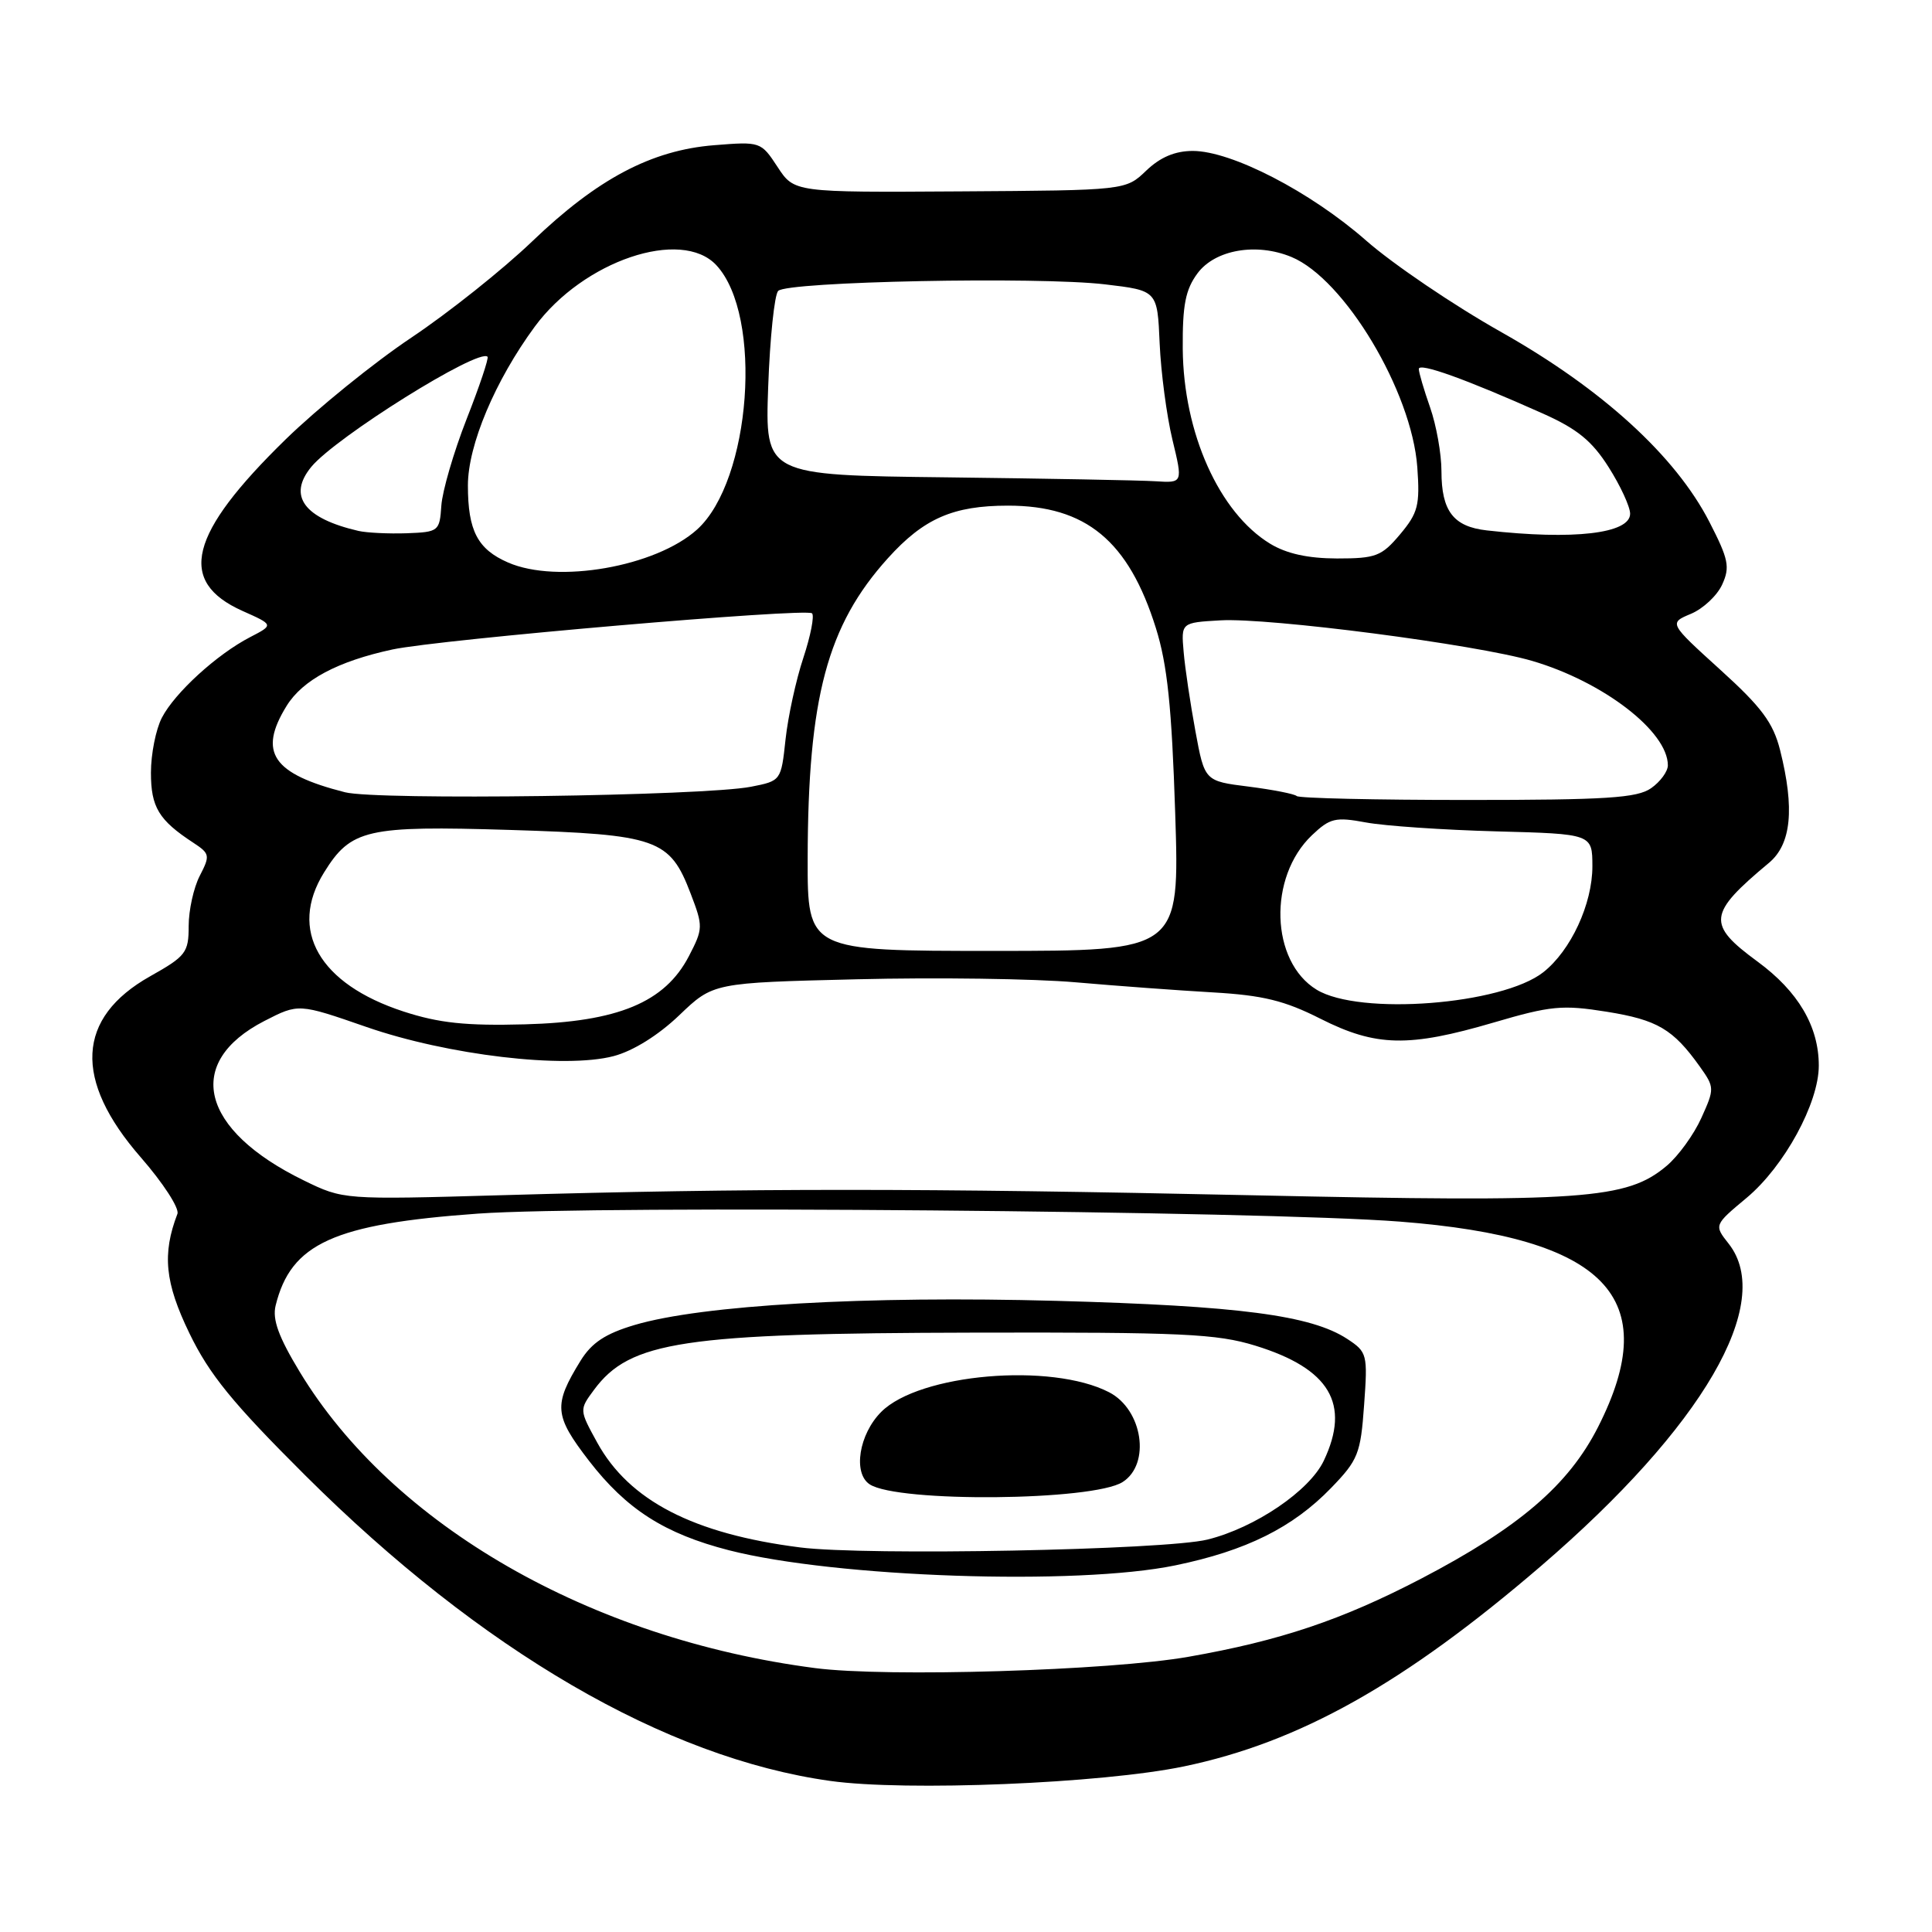 <?xml version="1.0" encoding="UTF-8" standalone="no"?>
<!DOCTYPE svg PUBLIC "-//W3C//DTD SVG 1.1//EN" "http://www.w3.org/Graphics/SVG/1.1/DTD/svg11.dtd" >
<svg xmlns="http://www.w3.org/2000/svg" xmlns:xlink="http://www.w3.org/1999/xlink" version="1.1" viewBox="0 0 256 256">
 <g >
 <path fill="currentColor"
d=" M 156.87 234.06 C 172.19 230.87 186.07 223.08 204.22 207.48 C 225.63 189.07 235.21 172.62 229.06 164.80 C 227.11 162.33 227.11 162.33 231.45 158.71 C 236.43 154.54 241.00 146.17 241.00 141.20 C 241.00 136.00 238.27 131.37 232.89 127.42 C 226.13 122.46 226.29 121.09 234.40 114.33 C 237.36 111.85 237.82 107.15 235.87 99.39 C 234.95 95.76 233.43 93.71 227.93 88.73 C 221.13 82.56 221.13 82.56 224.07 81.33 C 225.68 80.65 227.54 78.91 228.20 77.45 C 229.26 75.14 229.04 74.09 226.50 69.15 C 222.00 60.40 212.29 51.55 198.97 44.03 C 192.66 40.48 184.57 35.00 181.00 31.86 C 173.65 25.41 163.19 20.00 158.05 20.00 C 155.70 20.00 153.74 20.83 151.88 22.61 C 149.16 25.22 149.16 25.22 127.20 25.36 C 105.24 25.50 105.24 25.50 103.03 22.12 C 100.83 18.77 100.76 18.75 94.64 19.24 C 86.32 19.90 79.16 23.69 70.50 32.00 C 66.65 35.69 59.45 41.43 54.50 44.74 C 49.55 48.05 42.06 54.12 37.85 58.22 C 25.02 70.74 23.43 77.05 32.13 80.95 C 36.28 82.80 36.28 82.80 33.15 84.42 C 28.74 86.70 23.16 91.80 21.45 95.10 C 20.65 96.64 20.00 99.92 20.00 102.38 C 20.00 106.95 21.03 108.67 25.62 111.67 C 27.81 113.11 27.86 113.36 26.47 116.05 C 25.66 117.62 25.00 120.61 25.00 122.70 C 25.00 126.23 24.63 126.70 19.90 129.36 C 10.12 134.86 9.69 143.08 18.65 153.35 C 21.60 156.73 23.79 160.10 23.51 160.84 C 21.47 166.16 21.85 169.96 25.09 176.65 C 27.74 182.13 30.81 185.90 40.45 195.50 C 63.74 218.70 88.18 232.93 110.00 235.98 C 120.03 237.39 146.01 236.32 156.87 234.06 Z  M 108.00 221.03 C 78.18 217.15 52.02 202.11 39.71 181.77 C 36.92 177.16 36.07 174.84 36.52 173.00 C 38.54 164.76 44.22 162.18 63.34 160.81 C 78.99 159.69 167.33 160.45 185.50 161.87 C 212.84 164.00 220.47 171.92 211.75 189.09 C 207.84 196.79 201.28 202.41 188.31 209.18 C 177.80 214.65 169.63 217.40 157.50 219.53 C 147.06 221.37 117.47 222.27 108.00 221.03 Z  M 155.73 207.42 C 165.13 205.48 171.30 202.41 176.38 197.16 C 179.96 193.46 180.29 192.63 180.75 186.18 C 181.24 179.44 181.16 179.15 178.51 177.41 C 173.72 174.28 164.18 173.03 140.00 172.37 C 114.67 171.68 93.01 172.92 84.08 175.57 C 80.22 176.72 78.41 177.91 76.93 180.30 C 73.30 186.19 73.42 187.56 78.05 193.57 C 83.02 200.00 88.07 203.23 96.60 205.42 C 110.72 209.03 142.69 210.12 155.73 207.42 Z  M 40.25 156.41 C 26.54 149.72 24.33 140.79 35.04 135.28 C 39.56 132.96 39.56 132.96 48.53 136.07 C 59.32 139.82 74.82 141.65 81.31 139.94 C 83.89 139.26 87.23 137.18 90.00 134.53 C 94.50 130.22 94.50 130.22 113.52 129.76 C 123.98 129.50 137.03 129.68 142.52 130.16 C 148.01 130.64 156.21 131.24 160.75 131.50 C 167.33 131.88 170.21 132.58 174.97 134.99 C 182.33 138.70 186.64 138.80 197.92 135.49 C 205.47 133.27 207.02 133.12 212.90 134.06 C 219.61 135.14 221.69 136.36 225.23 141.32 C 227.19 144.08 227.20 144.24 225.44 148.13 C 224.45 150.33 222.38 153.19 220.83 154.49 C 215.55 158.93 209.89 159.33 166.00 158.38 C 122.23 157.43 99.26 157.43 66.50 158.37 C 45.50 158.97 45.50 158.97 40.25 156.41 Z  M 53.47 134.03 C 42.28 130.38 38.20 123.25 42.93 115.62 C 46.50 109.86 48.56 109.39 67.55 109.97 C 87.13 110.58 88.75 111.15 91.52 118.42 C 93.18 122.75 93.17 123.06 91.28 126.70 C 88.10 132.82 81.89 135.40 69.56 135.73 C 61.72 135.94 58.17 135.56 53.47 134.03 Z  M 174.46 131.14 C 168.34 127.41 168.00 116.22 173.84 110.67 C 176.23 108.40 176.95 108.23 181.00 108.98 C 183.47 109.44 191.24 109.97 198.25 110.16 C 210.99 110.50 210.99 110.50 211.00 114.79 C 211.00 119.79 208.14 125.96 204.49 128.83 C 199.00 133.14 180.13 134.60 174.46 131.14 Z  M 107.02 113.75 C 107.06 92.43 109.61 82.88 117.64 73.98 C 122.40 68.70 126.28 67.00 133.57 67.00 C 143.90 67.00 149.54 71.66 153.16 83.22 C 154.68 88.08 155.26 93.64 155.72 107.75 C 156.31 126.00 156.31 126.00 131.65 126.00 C 107.00 126.00 107.00 126.00 107.02 113.75 Z  M 45.72 104.98 C 36.09 102.53 34.17 99.70 37.98 93.53 C 40.11 90.09 44.76 87.62 52.00 86.06 C 58.27 84.72 106.86 80.53 107.60 81.27 C 107.93 81.60 107.41 84.25 106.45 87.16 C 105.48 90.07 104.42 94.93 104.09 97.96 C 103.50 103.45 103.49 103.47 99.50 104.25 C 93.24 105.47 49.98 106.06 45.72 104.98 Z  M 171.82 105.48 C 171.53 105.20 168.67 104.64 165.46 104.23 C 159.62 103.50 159.62 103.50 158.40 96.89 C 157.73 93.25 157.02 88.53 156.84 86.39 C 156.50 82.50 156.50 82.50 161.71 82.20 C 168.15 81.83 195.56 85.39 203.01 87.57 C 212.43 90.33 221.00 96.92 221.00 101.41 C 221.00 102.22 220.00 103.59 218.78 104.44 C 216.93 105.74 212.84 106.00 194.44 106.00 C 182.28 106.00 172.10 105.77 171.82 105.48 Z  M 67.33 74.54 C 63.28 72.78 62.00 70.32 62.00 64.32 C 62.00 58.98 65.61 50.42 70.86 43.28 C 77.28 34.56 90.28 30.16 94.92 35.14 C 101.14 41.82 99.53 63.71 92.36 70.17 C 86.88 75.10 73.85 77.38 67.33 74.54 Z  M 168.29 72.04 C 161.54 67.92 156.81 57.37 156.72 46.21 C 156.68 40.41 157.08 38.37 158.68 36.21 C 161.01 33.08 166.48 32.13 171.12 34.05 C 178.15 36.96 187.07 51.86 187.80 61.91 C 188.16 66.95 187.90 67.96 185.52 70.80 C 183.07 73.71 182.31 74.00 177.16 74.00 C 173.31 73.99 170.48 73.37 168.29 72.04 Z  M 47.50 70.35 C 40.28 68.68 38.09 65.70 41.25 61.86 C 44.50 57.92 63.43 46.09 64.60 47.27 C 64.79 47.45 63.54 51.18 61.82 55.55 C 60.11 59.92 58.61 65.08 58.48 67.00 C 58.25 70.40 58.13 70.50 53.87 70.66 C 51.47 70.74 48.60 70.60 47.50 70.35 Z  M 197.00 70.28 C 192.58 69.78 191.00 67.72 191.00 62.43 C 191.00 60.13 190.32 56.34 189.50 54.00 C 188.68 51.66 188.00 49.36 188.00 48.89 C 188.00 48.00 194.21 50.23 204.40 54.78 C 208.98 56.82 210.94 58.41 213.15 61.90 C 214.72 64.37 216.00 67.15 216.00 68.07 C 216.00 70.71 208.48 71.58 197.00 70.28 Z  M 125.44 63.25 C 101.37 62.97 101.37 62.97 101.79 51.23 C 102.02 44.78 102.62 39.07 103.11 38.55 C 104.28 37.30 137.57 36.63 146.43 37.68 C 153.36 38.50 153.36 38.50 153.66 45.50 C 153.83 49.35 154.59 55.09 155.35 58.25 C 156.74 64.00 156.74 64.00 153.12 63.77 C 151.13 63.64 138.67 63.41 125.44 63.25 Z  M 106.00 205.04 C 91.87 203.24 83.37 198.84 79.14 191.16 C 76.75 186.81 76.75 186.81 78.71 184.16 C 83.48 177.71 90.50 176.66 129.00 176.58 C 156.64 176.52 161.22 176.73 166.35 178.31 C 176.20 181.35 178.98 186.02 175.41 193.55 C 173.51 197.55 166.30 202.44 160.00 204.00 C 154.37 205.39 114.75 206.16 106.00 205.04 Z  M 148.75 196.38 C 152.50 194.00 151.42 186.78 146.96 184.48 C 139.30 180.52 121.82 182.02 116.77 187.08 C 113.81 190.04 112.99 195.23 115.25 196.69 C 119.00 199.12 144.81 198.88 148.75 196.38 Z "/>
</g>
</svg>